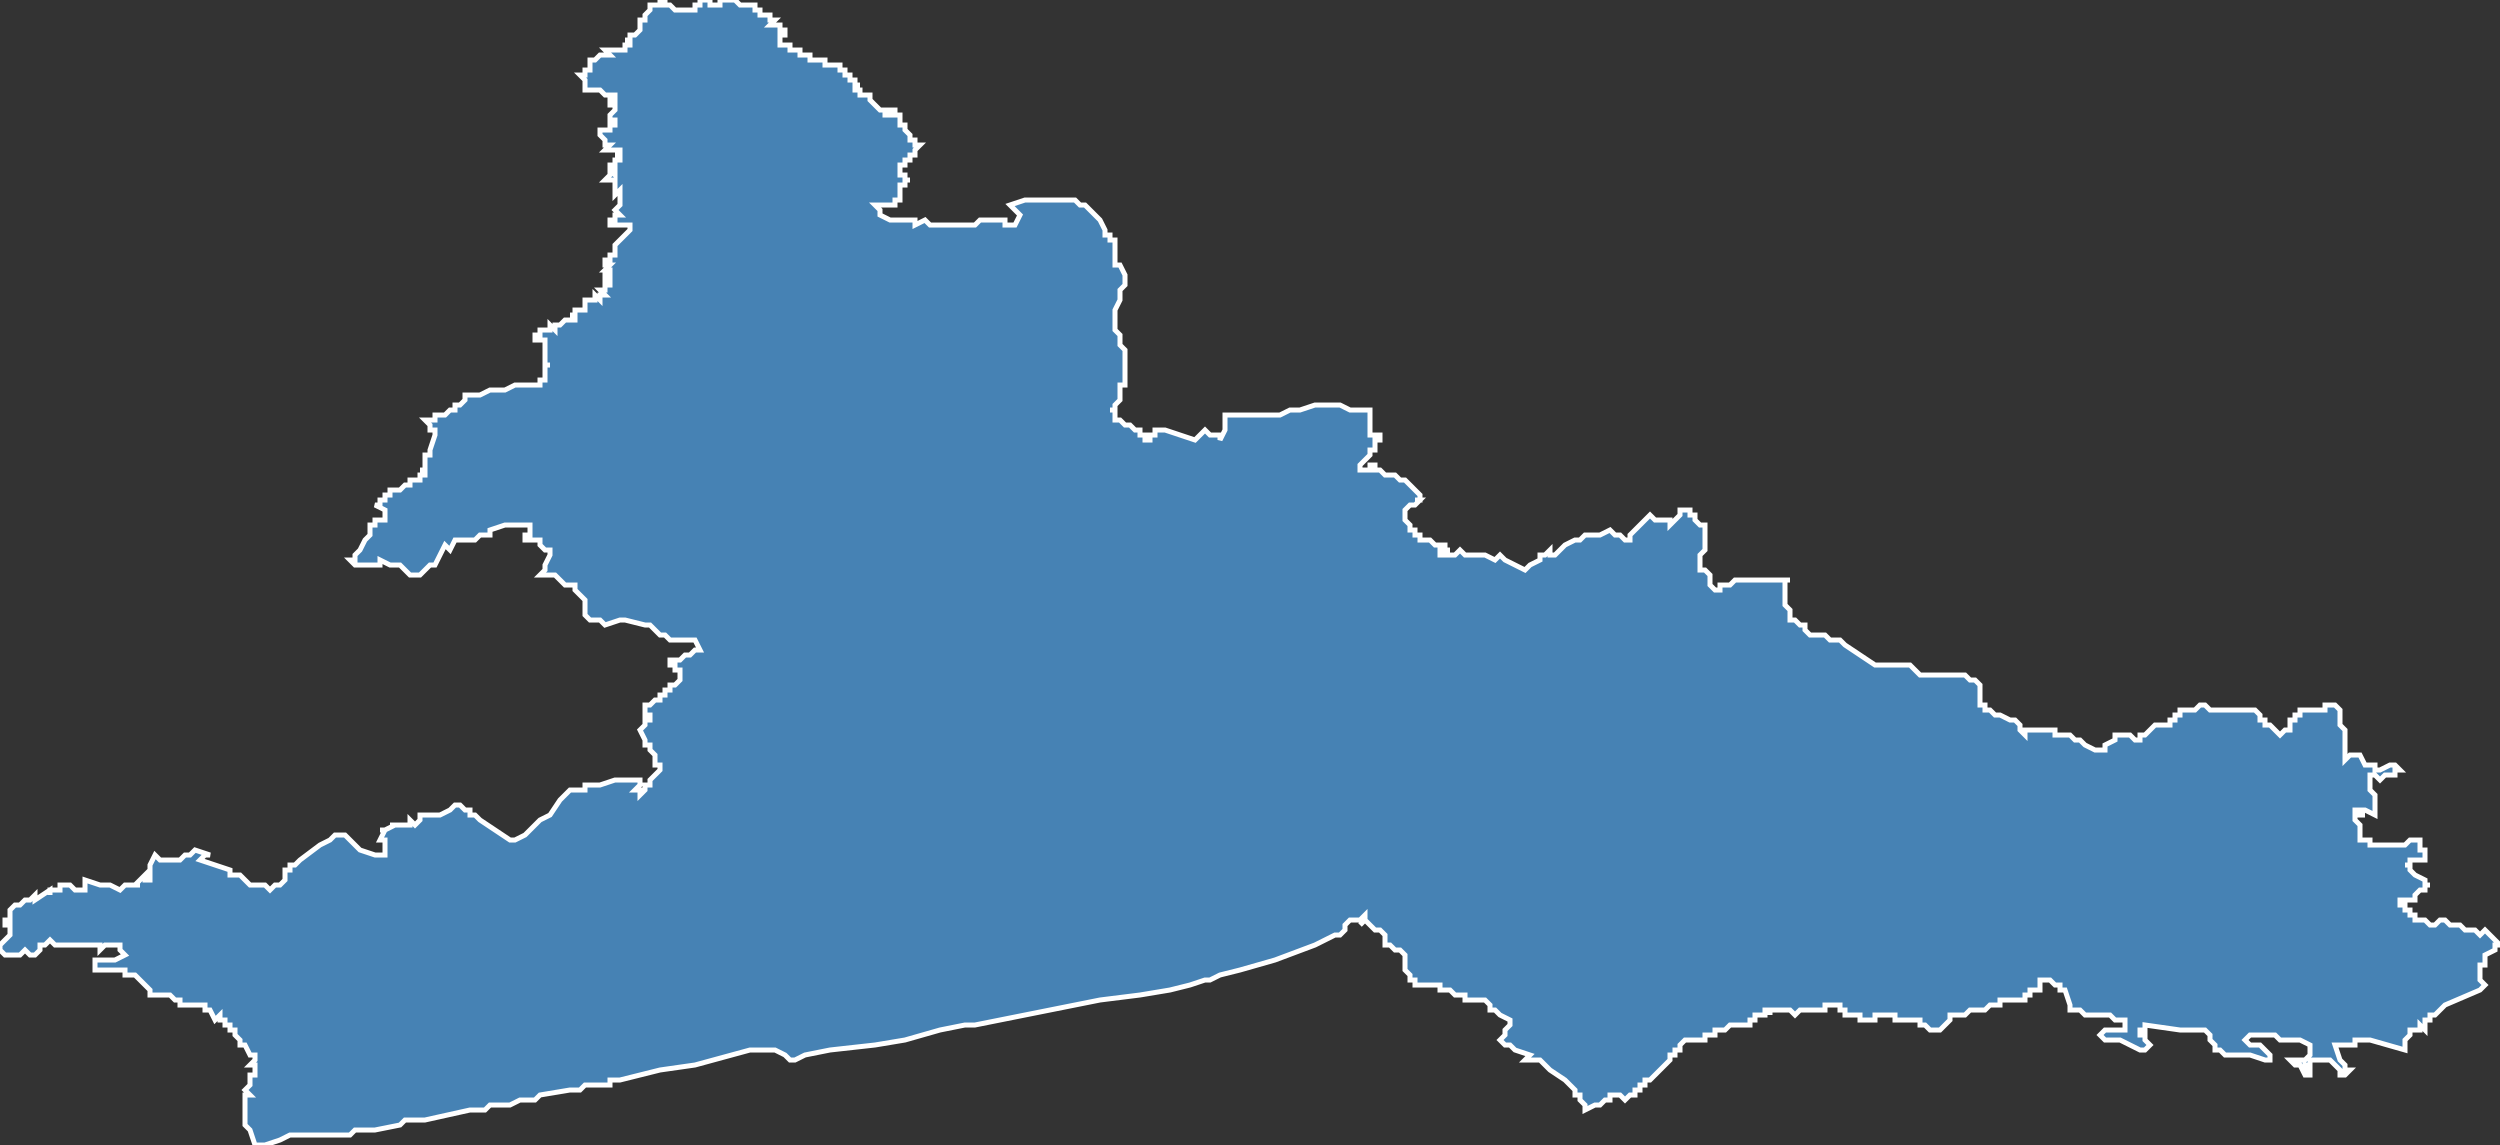 <?xml version="1.0" encoding="utf-8"?>
<svg version="1.1" id="svgmap" xmlns="http://www.w3.org/2000/svg" xmlns:xlink="http://www.w3.org/1999/xlink" x="0px" y="0px" width="100%" height="100%" viewBox="0 0 500 229">
<rect x="0" y="0" width="500" height="229" fill="#333333" stroke="none"/>
<polygon points="3,181 3,181 4,181 4,181 5,180 6,180 7,179 7,180 10,178 10,179 10,178 11,178 12,178 12,177 13,177 13,177 14,177 15,178 16,178 16,178 17,178 17,177 17,176 17,176 20,177 21,177 22,177 22,177 24,178 25,177 27,177 28,177 27,177 29,175 29,176 30,176 30,175 30,175 30,175 30,174 30,174 30,174 30,173 31,171 31,171 32,172 33,172 33,172 33,172 33,172 34,172 35,172 35,172 35,172 35,172 36,172 36,172 37,171 37,171 37,171 38,171 38,171 39,170 42,171 41,171 40,172 43,173 43,173 46,174 46,174 46,175 47,175 48,175 48,175 49,176 50,177 51,177 51,177 52,177 52,177 53,177 53,177 54,178 54,178 55,177 55,177 56,177 57,176 57,176 57,176 57,176 57,175 57,175 57,175 57,174 58,174 58,173 59,173 60,172 60,172 64,169 64,169 64,169 66,168 67,167 67,167 68,167 69,167 71,169 72,170 72,170 75,171 75,171 75,171 77,171 77,170 77,170 77,170 77,170 77,169 77,168 77,168 76,168 76,168 77,166 76,166 76,166 77,166 77,166 79,165 78,165 82,165 82,164 83,165 84,164 84,163 86,163 87,163 88,163 90,162 91,161 91,161 91,161 92,161 93,162 94,162 94,163 95,163 96,164 99,166 102,168 103,168 105,167 106,166 108,164 110,163 112,160 114,158 115,158 116,158 117,158 117,157 120,157 123,156 127,156 127,156 128,156 128,156 128,157 128,157 127,158 128,158 128,158 128,158 128,158 128,158 128,159 129,158 129,158 129,157 130,157 130,156 130,156 131,155 131,155 132,154 132,154 132,154 132,153 132,153 131,153 131,152 131,152 131,152 131,151 131,151 131,151 130,150 130,150 130,150 130,150 130,149 129,149 129,149 129,149 129,149 129,149 129,148 129,148 129,148 128,146 128,146 128,146 128,146 128,146 128,146 129,145 129,145 129,144 129,144 130,144 130,143 129,143 129,142 129,142 129,142 129,141 130,141 131,140 132,140 132,139 133,139 133,138 134,138 134,137 134,137 134,137 135,137 136,136 136,136 136,136 136,135 136,135 136,135 136,134 135,134 135,134 135,134 135,134 135,134 135,134 135,133 135,133 135,133 135,133 134,133 134,133 134,133 134,133 134,133 134,133 134,133 134,132 134,132 135,132 135,132 135,132 135,132 136,132 136,132 136,132 137,131 138,131 139,130 139,130 139,130 140,130 139,128 138,128 138,128 137,128 137,128 136,128 136,128 135,128 134,128 133,127 132,127 131,126 130,125 129,125 125,124 124,124 124,124 124,124 121,125 120,124 120,124 119,124 118,124 117,123 117,122 117,122 117,121 117,121 117,120 116,119 116,119 116,119 115,118 115,118 115,118 115,118 115,117 114,117 114,117 114,117 114,117 113,117 113,117 113,117 113,117 112,116 112,116 112,116 111,115 111,115 108,115 109,114 109,113 110,111 110,110 109,110 109,110 109,110 109,110 109,110 109,110 108,109 108,108 107,108 107,108 105,108 105,107 105,107 105,107 105,107 106,107 106,106 106,106 106,106 106,105 106,105 104,105 104,105 103,105 102,105 101,105 98,106 98,107 96,107 95,108 93,108 92,108 91,108 90,110 89,109 87,113 86,113 86,113 84,115 83,115 83,115 83,115 82,115 80,113 78,113 76,112 76,113 75,113 75,113 74,113 73,113 73,113 73,113 73,113 72,113 72,113 71,113 70,112 70,112 70,112 71,112 71,112 71,112 71,112 71,111 71,111 71,111 72,110 73,108 74,107 74,107 74,107 74,107 74,107 74,106 74,106 74,106 74,106 74,105 74,105 75,105 75,105 75,105 75,104 75,104 75,104 76,104 76,104 76,104 76,104 77,104 77,103 77,103 77,103 77,103 77,102 77,102 77,102 77,102 75,101 75,101 75,101 76,101 76,100 76,100 77,100 76,100 76,100 76,100 77,100 77,100 77,99 77,99 78,99 78,98 79,98 79,98 79,98 80,98 80,98 80,98 81,97 81,97 81,97 81,97 81,97 82,97 82,96 82,96 82,96 82,96 82,96 82,96 82,96 83,96 83,96 83,96 83,96 83,96 83,96 84,96 84,96 84,96 84,96 84,96 84,95 84,95 84,95 84,95 84,95 84,95 84,95 84,95 84,95 85,95 85,94 85,94 84,94 84,94 84,94 85,94 85,93 85,93 85,93 85,93 85,93 85,92 85,92 85,92 85,91 86,91 86,90 86,90 87,87 87,87 87,87 87,87 87,86 86,86 86,85 86,85 86,85 86,85 85,84 85,84 85,84 85,84 86,84 86,84 87,84 87,83 88,83 89,83 89,83 89,83 89,83 89,83 89,83 90,82 90,82 90,82 90,82 90,82 90,82 90,82 91,82 91,82 91,81 91,81 91,81 91,81 92,81 92,81 92,81 92,81 92,81 93,80 93,80 93,80 93,80 93,80 93,80 93,80 93,80 93,80 93,80 93,79 93,79 94,79 94,79 94,79 94,79 95,79 95,79 95,79 96,79 96,79 98,78 98,78 99,78 99,78 100,78 101,78 103,77 104,77 104,77 105,77 105,77 105,77 105,77 105,77 105,77 105,77 105,77 106,77 106,77 106,77 106,77 107,77 107,77 107,77 107,77 108,77 108,77 108,77 108,77 108,77 108,77 108,77 108,77 108,76 108,76 108,76 108,76 108,76 109,76 109,75 109,75 109,74 109,74 109,74 109,74 109,73 109,73 109,73 109,73 110,73 110,73 110,73 110,73 110,73 109,73 109,73 109,72 109,72 109,72 109,72 109,72 109,71 109,71 109,70 109,69 109,69 109,68 109,68 109,68 109,68 109,68 108,68 108,68 107,68 107,68 107,68 107,68 107,68 107,67 107,67 108,67 108,67 108,67 108,67 108,66 108,66 108,66 109,66 110,66 110,65 111,66 111,66 111,66 111,65 112,65 112,65 113,64 113,64 113,64 114,64 114,64 114,64 114,64 114,64 114,64 115,64 115,64 115,64 115,64 115,63 115,63 114,63 114,63 114,63 114,63 114,63 114,63 115,63 115,63 115,62 116,62 116,62 116,62 117,62 117,62 117,61 117,61 117,61 117,61 117,60 118,60 118,60 118,60 119,60 119,60 119,60 119,59 119,59 120,60 120,60 120,60 120,59 120,59 120,59 121,59 121,59 121,59 121,59 121,59 121,59 120,58 120,58 120,58 120,58 120,58 120,58 120,58 121,58 121,58 121,58 121,58 121,57 121,57 122,57 122,57 122,56 122,56 122,56 122,56 122,56 122,56 121,56 121,55 121,55 121,55 122,55 122,55 122,55 122,55 122,54 122,54 122,54 122,54 122,54 121,54 121,54 121,54 122,53 122,53 121,53 121,53 121,52 121,52 121,52 121,52 121,52 122,52 122,52 122,51 123,51 123,51 123,51 123,51 123,51 123,51 123,51 123,50 123,50 123,50 123,50 123,50 123,49 124,48 125,47 125,47 126,46 126,46 126,45 125,45 125,45 125,45 123,45 123,45 123,45 123,45 123,45 122,45 122,45 122,45 122,44 122,44 122,44 122,44 123,44 123,43 123,43 123,43 124,43 124,43 123,42 123,42 123,42 123,42 124,41 124,40 124,40 124,40 124,39 124,39 124,39 124,39 124,39 124,39 124,38 124,38 124,38 124,38 123,39 123,39 123,39 123,39 123,38 123,38 123,38 123,38 123,38 123,38 123,38 123,38 123,38 123,37 123,37 123,37 123,37 123,37 123,37 123,37 123,36 123,36 123,36 123,36 122,36 122,36 122,36 122,36 122,36 122,36 122,36 122,36 122,36 122,36 122,36 122,36 121,36 121,36 121,36 121,36 121,36 122,35 122,34 122,34 122,34 123,35 123,35 123,35 123,35 123,34 123,34 123,34 123,34 122,34 122,34 122,34 122,34 122,33 122,33 122,33 122,33 123,33 123,33 123,32 123,32 123,32 123,32 123,32 123,32 123,32 123,32 123,32 123,32 123,32 124,32 124,32 124,31 124,31 123,31 123,31 123,31 123,31 124,31 124,30 123,30 123,30 123,30 123,30 123,30 123,30 123,30 123,30 123,30 123,30 123,30 122,30 122,30 122,30 122,30 122,30 122,30 121,30 122,29 122,29 121,29 121,29 121,29 121,29 121,29 121,28 121,28 121,28 121,28 121,28 121,28 121,28 121,28 120,27 120,27 120,27 120,27 120,27 120,27 120,27 120,26 120,26 120,26 120,26 120,26 121,26 121,26 121,26 121,26 121,26 122,26 122,25 122,25 122,25 123,25 123,24 123,24 122,24 122,24 122,24 122,24 122,24 122,24 122,24 122,24 122,23 122,23 122,23 122,23 122,23 122,23 122,23 122,23 122,23 123,22 123,22 123,22 123,22 123,22 123,22 123,22 123,22 123,22 123,22 123,21 123,21 123,21 123,21 123,21 123,21 122,21 122,21 122,21 122,21 122,20 123,20 123,20 123,20 123,19 123,19 123,19 122,19 122,19 122,19 121,19 121,19 120,18 120,18 120,18 119,18 119,18 118,18 118,18 117,18 117,18 117,18 117,18 117,17 117,17 117,17 117,17 117,17 117,17 117,16 117,16 117,16 117,16 117,16 117,16 116,15 116,15 117,15 117,15 117,15 117,14 117,14 117,14 118,14 118,14 118,13 118,13 118,13 118,13 118,13 118,12 119,12 120,11 120,11 120,11 120,11 121,11 121,11 121,11 122,11 122,11 121,10 121,10 121,10 122,10 122,10 122,10 122,10 123,10 123,10 123,10 124,10 124,10 124,10 124,10 125,10 125,10 125,10 125,9 126,9 126,9 126,9 126,9 126,9 126,9 126,8 125,8 125,8 125,8 126,8 126,8 126,7 127,7 127,7 127,7 127,7 128,6 128,6 128,6 128,5 128,4 128,4 129,4 129,4 129,4 129,4 129,3 129,3 129,3 130,2 130,2 130,2 130,2 130,2 130,2 130,1 130,1 130,1 130,1 130,1 130,1 130,1 131,1 131,1 131,1 131,1 131,1 132,1 132,0 132,0 132,0 133,0 133,0 133,1 134,1 134,1 134,1 135,2 135,2 135,2 135,2 136,2 136,2 136,2 136,2 137,2 137,2 137,2 137,2 137,2 138,2 138,2 139,2 139,1 139,1 140,1 140,1 140,1 140,1 140,0 141,0 141,0 141,0 141,0 141,0 141,0 142,0 142,0 142,0 142,1 143,1 143,1 143,1 143,1 144,1 144,1 144,1 144,1 144,1 144,0 144,0 144,0 145,0 145,0 145,0 145,0 146,0 146,0 146,0 146,0 147,0 147,0 147,0 148,1 148,1 148,1 148,1 149,1 149,1 149,1 150,1 150,1 150,1 150,1 151,1 151,2 151,2 151,2 151,2 152,2 152,3 152,3 152,3 153,3 153,3 153,3 153,3 154,3 154,3 154,3 154,3 154,3 154,3 154,4 154,4 154,4 154,4 155,4 155,4 155,4 155,4 154,5 154,5 155,5 155,5 155,5 155,5 155,5 155,5 156,5 156,5 156,5 156,5 156,6 156,6 156,6 157,6 157,6 157,6 157,7 157,7 157,7 156,7 156,7 156,7 156,7 156,8 156,8 156,8 156,9 156,9 157,9 157,9 158,9 158,10 159,10 159,10 160,10 160,10 160,10 160,10 160,10 160,11 160,11 160,11 161,11 161,11 161,11 161,11 161,11 161,11 161,11 162,11 162,11 162,12 162,12 162,12 162,12 163,12 164,12 164,12 164,12 164,12 164,12 164,12 164,12 164,12 164,12 165,12 165,12 165,12 165,12 165,12 165,12 165,12 165,12 165,12 165,12 165,12 165,13 165,13 165,13 166,13 166,13 166,13 167,13 167,13 167,13 167,13 168,13 168,13 168,14 168,14 168,14 169,14 169,14 169,15 169,15 169,15 170,15 170,15 170,16 170,16 170,16 170,16 170,16 170,16 170,16 171,16 171,16 171,16 171,16 171,16 171,16 171,16 171,17 172,17 171,17 171,17 171,18 171,18 172,18 172,18 172,18 172,18 172,19 173,19 174,19 174,19 174,19 174,20 174,20 174,20 174,20 174,20 175,21 175,21 175,21 176,22 176,22 176,22 176,22 176,22 177,22 177,22 177,22 177,22 177,22 177,22 177,22 177,22 177,23 177,23 177,23 178,23 178,23 178,23 178,23 178,23 178,23 178,22 178,22 178,22 178,22 179,22 179,23 180,23 180,24 180,24 180,24 180,25 180,25 181,25 181,25 181,26 181,26 181,26 182,27 182,27 182,27 182,27 182,28 182,28 183,28 183,28 183,28 183,28 183,28 183,28 183,29 184,29 184,29 184,29 184,29 184,29 184,29 183,30 183,30 183,30 183,31 182,31 182,32 182,32 181,32 181,32 181,33 181,33 181,33 181,33 180,33 180,33 180,33 180,34 180,34 180,35 180,35 180,35 180,35 181,35 181,35 181,36 182,36 182,36 181,36 181,36 181,36 181,37 181,37 180,37 180,38 180,38 180,38 180,39 180,40 179,40 179,41 179,41 179,41 179,41 179,41 178,41 178,41 178,41 178,41 177,41 177,41 176,41 176,41 175,41 175,41 175,41 175,41 176,42 176,43 176,43 178,44 178,44 179,44 179,44 179,44 179,44 179,44 180,44 181,44 181,44 181,44 182,44 182,44 183,44 183,44 183,44 183,44 183,44 183,45 183,45 183,45 185,44 185,44 185,44 186,45 186,45 187,45 187,45 187,45 188,45 188,45 189,45 189,45 190,45 191,45 192,45 192,45 193,45 194,45 194,45 195,45 195,45 195,45 196,44 197,44 197,44 198,44 198,44 199,44 200,44 200,44 200,44 200,44 200,44 201,44 201,45 201,45 201,45 202,45 202,45 202,45 202,45 203,45 203,45 203,45 203,45 204,43 204,43 202,41 202,41 205,40 206,40 206,40 206,40 207,40 208,40 209,40 209,40 209,40 211,40 212,40 212,40 212,40 212,40 214,40 215,40 215,40 215,40 216,41 216,41 217,41 217,41 217,41 218,42 218,42 220,44 220,44 221,46 221,46 221,47 222,47 222,47 222,48 222,48 222,48 222,48 222,48 222,48 223,48 223,50 223,51 223,51 223,51 223,51 223,51 223,52 223,53 223,53 223,53 224,53 224,53 225,55 225,56 225,56 225,57 224,58 224,60 224,60 223,62 223,63 223,64 223,64 223,65 223,65 223,65 223,66 224,67 224,67 224,69 224,69 224,69 224,69 224,69 224,69 225,70 225,70 225,71 225,72 225,72 225,72 225,72 225,73 225,74 225,77 225,77 224,77 224,78 224,79 224,80 224,80 223,81 223,81 223,81 223,81 223,81 223,81 223,81 223,81 223,81 223,82 222,82 222,82 222,82 223,82 223,82 223,82 223,83 223,83 223,83 223,83 223,83 223,84 223,84 223,84 224,84 224,84 224,84 224,84 224,84 224,84 225,85 225,85 226,85 227,86 228,86 228,87 229,87 229,87 229,87 229,87 229,87 229,88 229,88 230,88 230,88 230,88 230,88 230,87 231,87 231,87 231,87 231,86 232,86 232,86 232,86 233,86 233,86 233,86 239,88 239,88 239,88 240,87 240,87 241,86 241,86 242,87 243,87 243,87 244,87 244,88 244,88 244,88 244,88 245,86 245,86 245,85 245,85 245,85 245,85 245,84 245,84 245,83 246,83 246,83 246,83 247,83 248,83 249,83 249,83 251,83 252,83 252,83 253,83 254,83 254,83 256,83 256,83 256,83 258,82 258,82 258,82 258,82 258,82 258,82 259,82 260,82 263,81 263,81 264,81 264,81 266,81 267,81 267,81 267,81 267,81 267,81 268,81 270,82 271,82 271,82 271,82 271,82 271,82 271,82 274,82 274,82 274,82 274,82 274,82 274,83 274,83 274,84 274,85 274,86 274,87 274,87 275,87 276,87 276,87 276,88 276,88 276,88 276,88 275,88 275,88 275,88 275,90 274,90 274,90 274,90 274,91 274,91 274,91 273,92 273,92 272,93 272,94 272,94 272,94 274,94 274,93 275,93 275,94 275,94 276,94 277,95 277,95 279,95 280,96 280,96 280,96 280,96 280,96 281,96 281,96 281,96 281,96 282,97 282,97 283,98 283,98 283,98 284,99 284,99 284,99 284,100 284,100 283,100 284,100 284,100 284,100 284,100 283,101 283,101 283,101 283,101 283,101 282,101 282,101 282,101 282,101 281,102 281,102 281,103 281,103 281,103 281,104 281,104 281,104 281,104 281,104 282,105 282,106 283,106 283,106 283,106 283,107 284,107 284,108 285,108 285,108 286,108 287,109 287,109 288,109 288,109 289,109 289,110 290,110 289,110 289,110 289,110 289,110 288,110 288,111 288,111 288,111 288,111 288,111 289,111 289,111 290,111 290,111 290,111 290,111 290,111 291,111 292,110 292,110 293,111 294,111 294,111 296,111 296,111 296,111 297,111 297,111 297,111 297,111 299,112 299,112 300,111 300,111 301,112 305,114 305,114 306,113 306,113 306,113 308,112 308,112 308,111 309,111 309,111 309,111 309,111 310,110 310,110 310,111 311,111 311,111 311,111 313,109 315,108 315,108 316,108 316,108 316,108 317,107 317,107 320,107 322,106 322,106 322,106 322,106 322,106 322,106 322,106 322,106 323,107 323,107 323,107 324,107 324,107 325,108 325,108 326,108 326,107 326,107 326,107 327,106 328,105 329,104 329,104 330,103 330,103 331,104 333,104 334,104 334,105 335,104 336,103 336,103 336,103 336,102 337,102 337,102 337,102 338,102 338,102 338,103 338,103 339,103 339,103 339,103 339,104 339,104 339,104 340,105 340,105 340,105 340,105 341,105 341,106 341,106 341,106 341,106 341,106 341,107 341,107 341,107 341,107 341,107 341,107 341,107 341,108 341,110 341,110 340,111 340,111 340,112 340,113 340,114 341,114 341,114 342,115 342,115 342,116 342,116 342,117 342,117 342,117 343,118 343,118 343,118 343,118 343,118 344,118 344,118 344,117 344,117 344,117 345,117 345,117 345,117 345,117 346,117 347,116 348,116 349,116 349,116 350,116 351,116 351,116 353,116 353,116 353,116 353,116 354,116 354,116 355,116 355,116 355,116 355,116 355,116 356,116 356,116 356,116 356,116 356,116 356,116 356,116 356,116 356,116 356,116 356,116 356,116 356,116 356,116 356,116 357,116 357,116 358,116 357,116 357,116 357,117 357,118 357,121 358,122 358,123 358,123 358,124 359,124 359,124 360,125 360,125 361,125 361,126 361,126 361,126 362,127 362,127 364,127 364,127 364,127 365,127 366,128 367,128 368,128 369,129 369,129 369,129 369,129 375,133 376,133 376,133 376,133 377,133 377,133 379,133 380,133 380,133 381,133 381,133 382,133 382,133 384,135 385,135 385,135 385,135 386,135 386,135 387,135 388,135 389,135 389,135 390,135 391,135 391,135 392,135 393,135 394,136 395,136 395,136 396,137 396,137 396,137 396,137 396,138 396,139 396,140 396,140 396,141 396,141 397,141 397,142 397,142 398,142 398,142 399,143 400,143 402,144 402,144 403,144 403,144 404,145 404,145 404,145 404,145 404,145 404,146 404,146 404,146 405,147 405,147 405,146 407,146 408,146 408,146 409,146 409,146 410,146 411,146 411,147 412,147 412,147 414,147 414,147 414,147 414,147 414,147 415,148 415,148 416,148 416,148 417,149 417,149 419,150 419,150 420,150 420,150 420,150 421,150 421,149 421,149 421,149 423,148 423,147 423,147 424,147 424,147 425,147 425,147 425,147 426,147 427,148 427,148 427,148 428,148 428,148 428,148 428,148 428,147 429,147 429,147 430,146 430,146 431,145 431,145 431,145 433,145 433,145 434,145 434,144 434,144 435,144 435,144 435,143 435,143 435,143 436,143 436,142 437,142 438,142 439,142 440,141 440,141 441,141 442,142 443,142 444,142 444,142 445,142 447,142 448,142 448,142 449,142 450,142 450,142 451,142 452,143 452,143 452,144 453,144 453,145 454,145 456,147 456,147 457,146 457,146 457,146 457,146 457,146 457,146 458,146 458,146 458,146 458,145 458,145 458,144 459,144 459,144 459,144 459,143 459,143 459,143 459,143 459,143 460,143 460,143 460,143 460,142 460,142 460,142 460,142 461,142 461,142 462,142 462,142 463,142 463,142 464,142 465,142 465,141 466,141 467,141 467,141 467,141 467,141 468,142 468,143 468,144 468,144 468,145 468,145 469,146 469,146 469,147 469,147 469,148 469,149 469,149 469,150 469,151 469,151 469,152 469,152 469,152 470,151 470,151 470,151 471,151 471,151 471,151 472,151 472,151 473,153 474,153 474,153 474,153 474,153 475,153 474,153 475,153 475,153 475,153 475,154 476,154 476,154 478,153 479,153 479,153 479,153 480,154 480,154 480,154 480,154 480,154 480,154 479,154 479,155 478,155 477,155 477,155 477,155 476,156 476,156 476,156 475,155 475,155 474,155 474,156 474,156 474,156 474,157 474,157 474,157 474,158 474,158 475,159 475,160 475,161 475,161 475,161 475,161 475,162 475,162 475,162 475,163 473,162 473,162 471,162 471,162 471,163 472,163 472,163 473,163 473,163 473,163 473,163 473,163 473,163 473,163 472,163 472,163 471,163 471,163 471,164 472,165 472,165 472,167 472,168 472,168 472,168 472,168 473,168 474,168 474,169 475,169 475,169 475,169 476,169 476,169 476,169 477,169 477,169 478,169 480,169 481,169 481,169 482,168 483,168 483,168 484,168 484,168 484,168 484,169 484,169 484,169 484,170 485,170 485,170 485,171 485,171 485,171 485,172 485,172 485,172 485,172 484,172 484,172 484,172 483,172 483,172 483,172 482,172 482,172 482,173 482,173 481,173 481,173 481,173 482,173 482,174 482,174 482,174 482,174 482,174 483,175 483,175 483,175 483,175 485,176 485,177 485,177 485,177 486,177 486,177 485,177 485,178 485,178 484,178 484,178 484,178 484,178 484,178 483,179 483,179 483,179 483,179 483,180 482,180 482,180 481,180 481,180 480,180 480,181 480,181 480,181 480,181 481,181 481,182 482,182 482,182 482,183 483,183 483,184 484,184 484,184 484,184 484,184 485,184 486,185 486,185 486,185 487,185 488,184 488,184 489,184 490,185 490,185 490,185 492,185 492,185 492,185 493,186 495,186 496,187 497,186 497,186 498,187 499,188 499,188 500,189 499,189 499,189 499,190 497,191 497,191 497,192 497,192 497,193 496,193 496,194 496,194 496,195 496,195 496,195 496,196 496,196 497,197 497,197 496,198 496,198 496,198 489,201 489,201 489,201 488,202 488,202 487,203 487,203 487,203 487,203 487,203 487,203 486,203 486,204 486,204 486,204 485,204 485,204 485,204 485,205 485,205 485,205 485,205 485,205 485,205 485,206 484,205 484,206 484,206 483,206 483,206 483,206 483,206 482,206 482,206 482,206 482,207 482,207 481,208 481,209 481,210 481,210 481,210 474,208 474,208 474,208 474,208 473,208 472,208 472,208 471,208 471,209 471,209 470,209 470,209 469,209 469,209 467,209 468,212 469,213 469,214 470,214 470,214 469,215 469,215 469,215 469,215 469,215 469,215 468,215 468,214 467,213 467,213 467,213 467,213 466,212 465,212 464,212 464,212 463,212 463,212 463,212 462,212 462,213 461,213 461,213 461,213 461,213 461,213 461,214 462,214 462,214 462,214 462,214 462,215 462,215 462,215 462,215 462,215 461,215 461,215 461,215 460,213 459,213 459,213 459,213 459,213 459,213 458,212 458,212 458,212 459,212 459,212 459,212 459,212 460,212 461,212 461,212 461,212 462,211 462,211 462,211 462,211 462,211 462,211 462,210 462,209 462,209 462,209 462,209 460,208 460,208 459,208 456,208 456,208 455,207 454,207 453,207 452,207 452,207 451,207 451,207 450,207 449,208 449,208 449,208 449,208 450,209 450,209 451,209 452,209 452,209 452,209 453,210 453,210 453,210 454,211 454,211 454,212 454,212 453,212 453,212 450,211 450,211 447,211 445,211 445,211 444,210 444,210 443,210 443,210 443,209 442,208 442,207 442,207 441,206 441,206 441,206 440,206 438,206 437,206 436,206 429,205 429,205 429,206 429,206 429,206 429,206 429,206 429,206 429,206 429,206 429,206 429,206 428,206 428,206 428,206 428,207 428,207 428,207 428,207 428,207 428,207 429,207 429,207 429,207 429,207 429,208 429,208 429,208 429,208 429,208 429,208 429,208 430,209 430,209 430,209 430,209 430,209 430,209 429,210 429,210 429,210 429,210 428,210 426,209 426,209 424,208 424,208 421,208 420,207 420,207 420,207 420,207 420,207 420,207 420,207 420,207 420,207 421,206 422,206 423,206 423,206 423,206 425,206 425,205 425,205 425,205 425,205 425,205 425,205 425,204 424,204 424,204 424,204 423,204 422,203 421,203 421,203 421,203 419,203 418,203 417,203 416,202 415,202 415,202 414,202 414,201 414,201 414,201 413,198 412,198 412,197 411,197 411,197 410,196 409,196 409,196 409,196 409,196 408,196 408,196 408,197 408,197 408,197 408,197 408,198 408,198 407,198 407,198 407,198 407,198 407,198 406,198 406,198 406,199 406,199 406,199 405,199 405,199 405,200 405,200 404,200 403,200 403,200 403,200 403,200 403,200 403,200 402,200 402,200 402,200 402,200 401,200 401,200 401,200 400,200 400,201 399,201 399,201 398,201 397,202 396,202 396,202 396,202 395,202 394,202 393,203 392,203 391,203 391,203 390,203 390,204 390,204 389,205 389,205 389,205 388,206 388,206 388,206 387,206 387,206 387,206 386,206 386,206 386,206 386,206 385,205 385,205 385,205 385,205 384,205 384,205 384,204 384,204 384,204 383,204 382,204 381,204 381,204 379,204 379,204 379,204 379,204 379,204 379,204 379,204 379,204 379,204 379,204 379,203 379,203 379,203 378,203 378,203 377,203 377,203 377,203 377,203 376,203 376,203 376,203 376,203 375,203 375,203 375,203 375,204 375,204 375,204 374,204 373,204 373,204 372,204 372,204 372,204 372,204 372,204 372,204 372,204 372,203 371,203 370,203 370,203 370,203 369,203 369,203 369,203 369,203 369,203 369,202 369,202 369,202 368,202 368,202 368,201 367,201 367,201 367,201 367,201 366,201 365,201 365,201 365,201 365,202 365,202 364,202 364,202 364,202 363,202 363,202 362,202 362,202 362,202 361,202 361,202 360,202 359,203 359,203 358,202 358,202 357,202 357,202 357,202 357,202 356,202 356,202 356,202 355,202 354,202 354,203 354,202 353,202 353,202 353,203 353,203 353,203 352,203 352,203 351,203 351,204 351,204 351,204 351,204 350,204 350,204 350,205 349,205 349,205 348,205 347,205 346,205 346,205 345,206 344,206 344,206 343,206 343,206 343,207 342,207 341,207 341,208 340,208 340,208 339,208 339,208 338,208 338,208 338,208 338,208 337,208 337,208 336,209 336,209 336,209 336,209 336,209 336,209 336,210 336,210 335,210 335,210 335,211 334,211 334,211 334,212 334,212 334,212 334,212 334,212 333,213 332,214 331,215 331,215 330,216 330,216 329,216 329,217 328,217 328,217 328,217 328,217 328,218 327,218 327,218 327,218 327,219 326,219 326,219 325,220 325,220 325,220 324,219 323,219 323,219 323,219 323,219 323,219 323,219 322,219 322,220 321,220 321,220 320,221 320,221 319,221 317,222 317,221 317,221 316,220 316,219 316,219 315,219 315,218 314,217 313,216 313,216 310,214 310,214 308,212 307,212 307,212 306,212 306,212 305,212 305,212 306,211 306,211 303,210 302,209 301,209 301,209 300,208 300,208 300,208 300,208 301,207 301,206 302,205 302,204 302,204 300,203 299,202 299,202 298,202 298,201 297,200 297,200 297,200 296,200 296,200 296,200 295,200 295,200 294,200 294,200 293,200 293,200 293,199 292,199 292,199 291,199 290,198 289,198 289,198 289,198 288,198 288,198 288,197 288,197 287,197 287,197 287,197 286,197 286,197 286,197 285,197 285,197 284,197 284,197 283,197 283,196 283,196 282,196 282,196 282,195 282,195 281,194 281,194 281,194 281,194 281,193 281,193 281,192 281,192 281,192 281,191 281,191 281,191 281,191 280,190 280,190 279,190 279,190 279,190 278,189 278,189 278,189 278,189 278,189 277,189 277,188 277,188 277,187 276,186 275,186 275,186 273,184 272,185 273,184 273,183 273,183 272,184 270,184 269,185 269,186 268,187 267,187 265,188 263,189 255,192 248,194 244,195 242,196 241,196 238,197 234,198 228,199 220,200 210,202 200,204 195,205 193,205 188,206 181,208 175,209 166,210 161,211 159,212 158,212 157,211 157,211 157,211 157,211 155,210 154,210 154,210 152,210 152,210 151,210 150,210 139,213 132,214 124,216 122,216 122,216 122,217 121,217 121,217 121,217 120,217 119,217 118,217 118,217 117,217 116,218 116,218 115,218 114,218 114,218 108,219 107,220 107,220 107,220 104,220 102,221 101,221 99,221 98,221 97,222 97,222 97,222 95,222 94,222 94,222 85,224 84,224 82,224 82,224 82,224 81,224 80,225 75,226 71,226 70,227 70,227 68,227 67,227 66,227 66,227 66,227 63,227 63,227 63,227 62,227 61,227 61,227 60,227 58,227 58,227 56,228 53,229 53,229 52,229 51,229 51,229 51,229 50,226 50,226 49,225 49,225 49,225 49,224 49,222 49,222 49,221 49,221 49,221 49,221 49,220 49,220 49,220 49,219 49,219 50,219 50,219 49,218 49,218 49,218 50,217 50,217 50,215 51,215 51,215 51,215 51,214 51,214 51,214 51,213 51,213 50,213 50,213 50,213 51,212 51,212 51,212 51,212 51,211 51,211 51,211 50,211 50,211 50,211 50,211 49,209 48,209 48,208 48,208 48,208 47,207 47,207 47,207 47,206 46,206 46,206 46,205 45,205 45,205 45,204 45,204 44,204 44,204 44,204 44,204 44,203 44,203 43,204 43,204 42,202 41,202 41,202 41,201 41,201 41,201 41,201 39,201 39,201 38,201 38,201 38,201 37,201 36,201 36,201 36,201 36,200 36,200 35,200 35,200 34,199 34,199 34,199 33,199 33,199 32,199 31,199 31,199 31,199 30,199 30,198 29,197 29,197 29,197 29,197 29,197 28,196 28,196 28,196 27,195 27,195 27,195 27,195 26,195 26,195 26,195 26,195 26,195 25,195 25,195 25,194 24,194 24,194 22,194 22,194 21,194 19,194 19,194 19,194 19,193 19,192 19,192 19,192 19,192 20,192 21,192 21,192 23,192 23,192 25,191 25,191 25,191 25,191 24,190 24,190 24,190 24,190 24,189 23,189 22,189 21,189 21,189 20,190 20,190 20,190 20,189 19,189 19,189 18,189 18,189 16,189 16,189 16,189 16,189 16,189 16,189 16,189 15,189 14,189 13,189 11,189 11,189 11,189 11,189 11,189 10,188 9,189 8,189 8,190 8,190 7,191 6,191 6,191 6,191 5,190 5,190 5,190 4,191 4,191 3,191 3,191 2,191 1,191 1,191 0,190 0,190 0,189 0,189 0,189 1,188 1,188 2,187 2,186 2,186 2,186 2,186 2,186 2,186 2,185 2,185 2,185 1,185 1,185 1,185 1,185 1,184 2,184 2,183 2,183 2,183 2,183 2,182 3,181 3,181 3,181" id="5022" class="canton" fill="steelblue" stroke-width="1" stroke="white" geotype="canton" geoname="Saint-Lô-1" code_insee="5022" code_departement="50" nom_departement="Manche" code_region="28" nom_region="Normandie"/></svg>